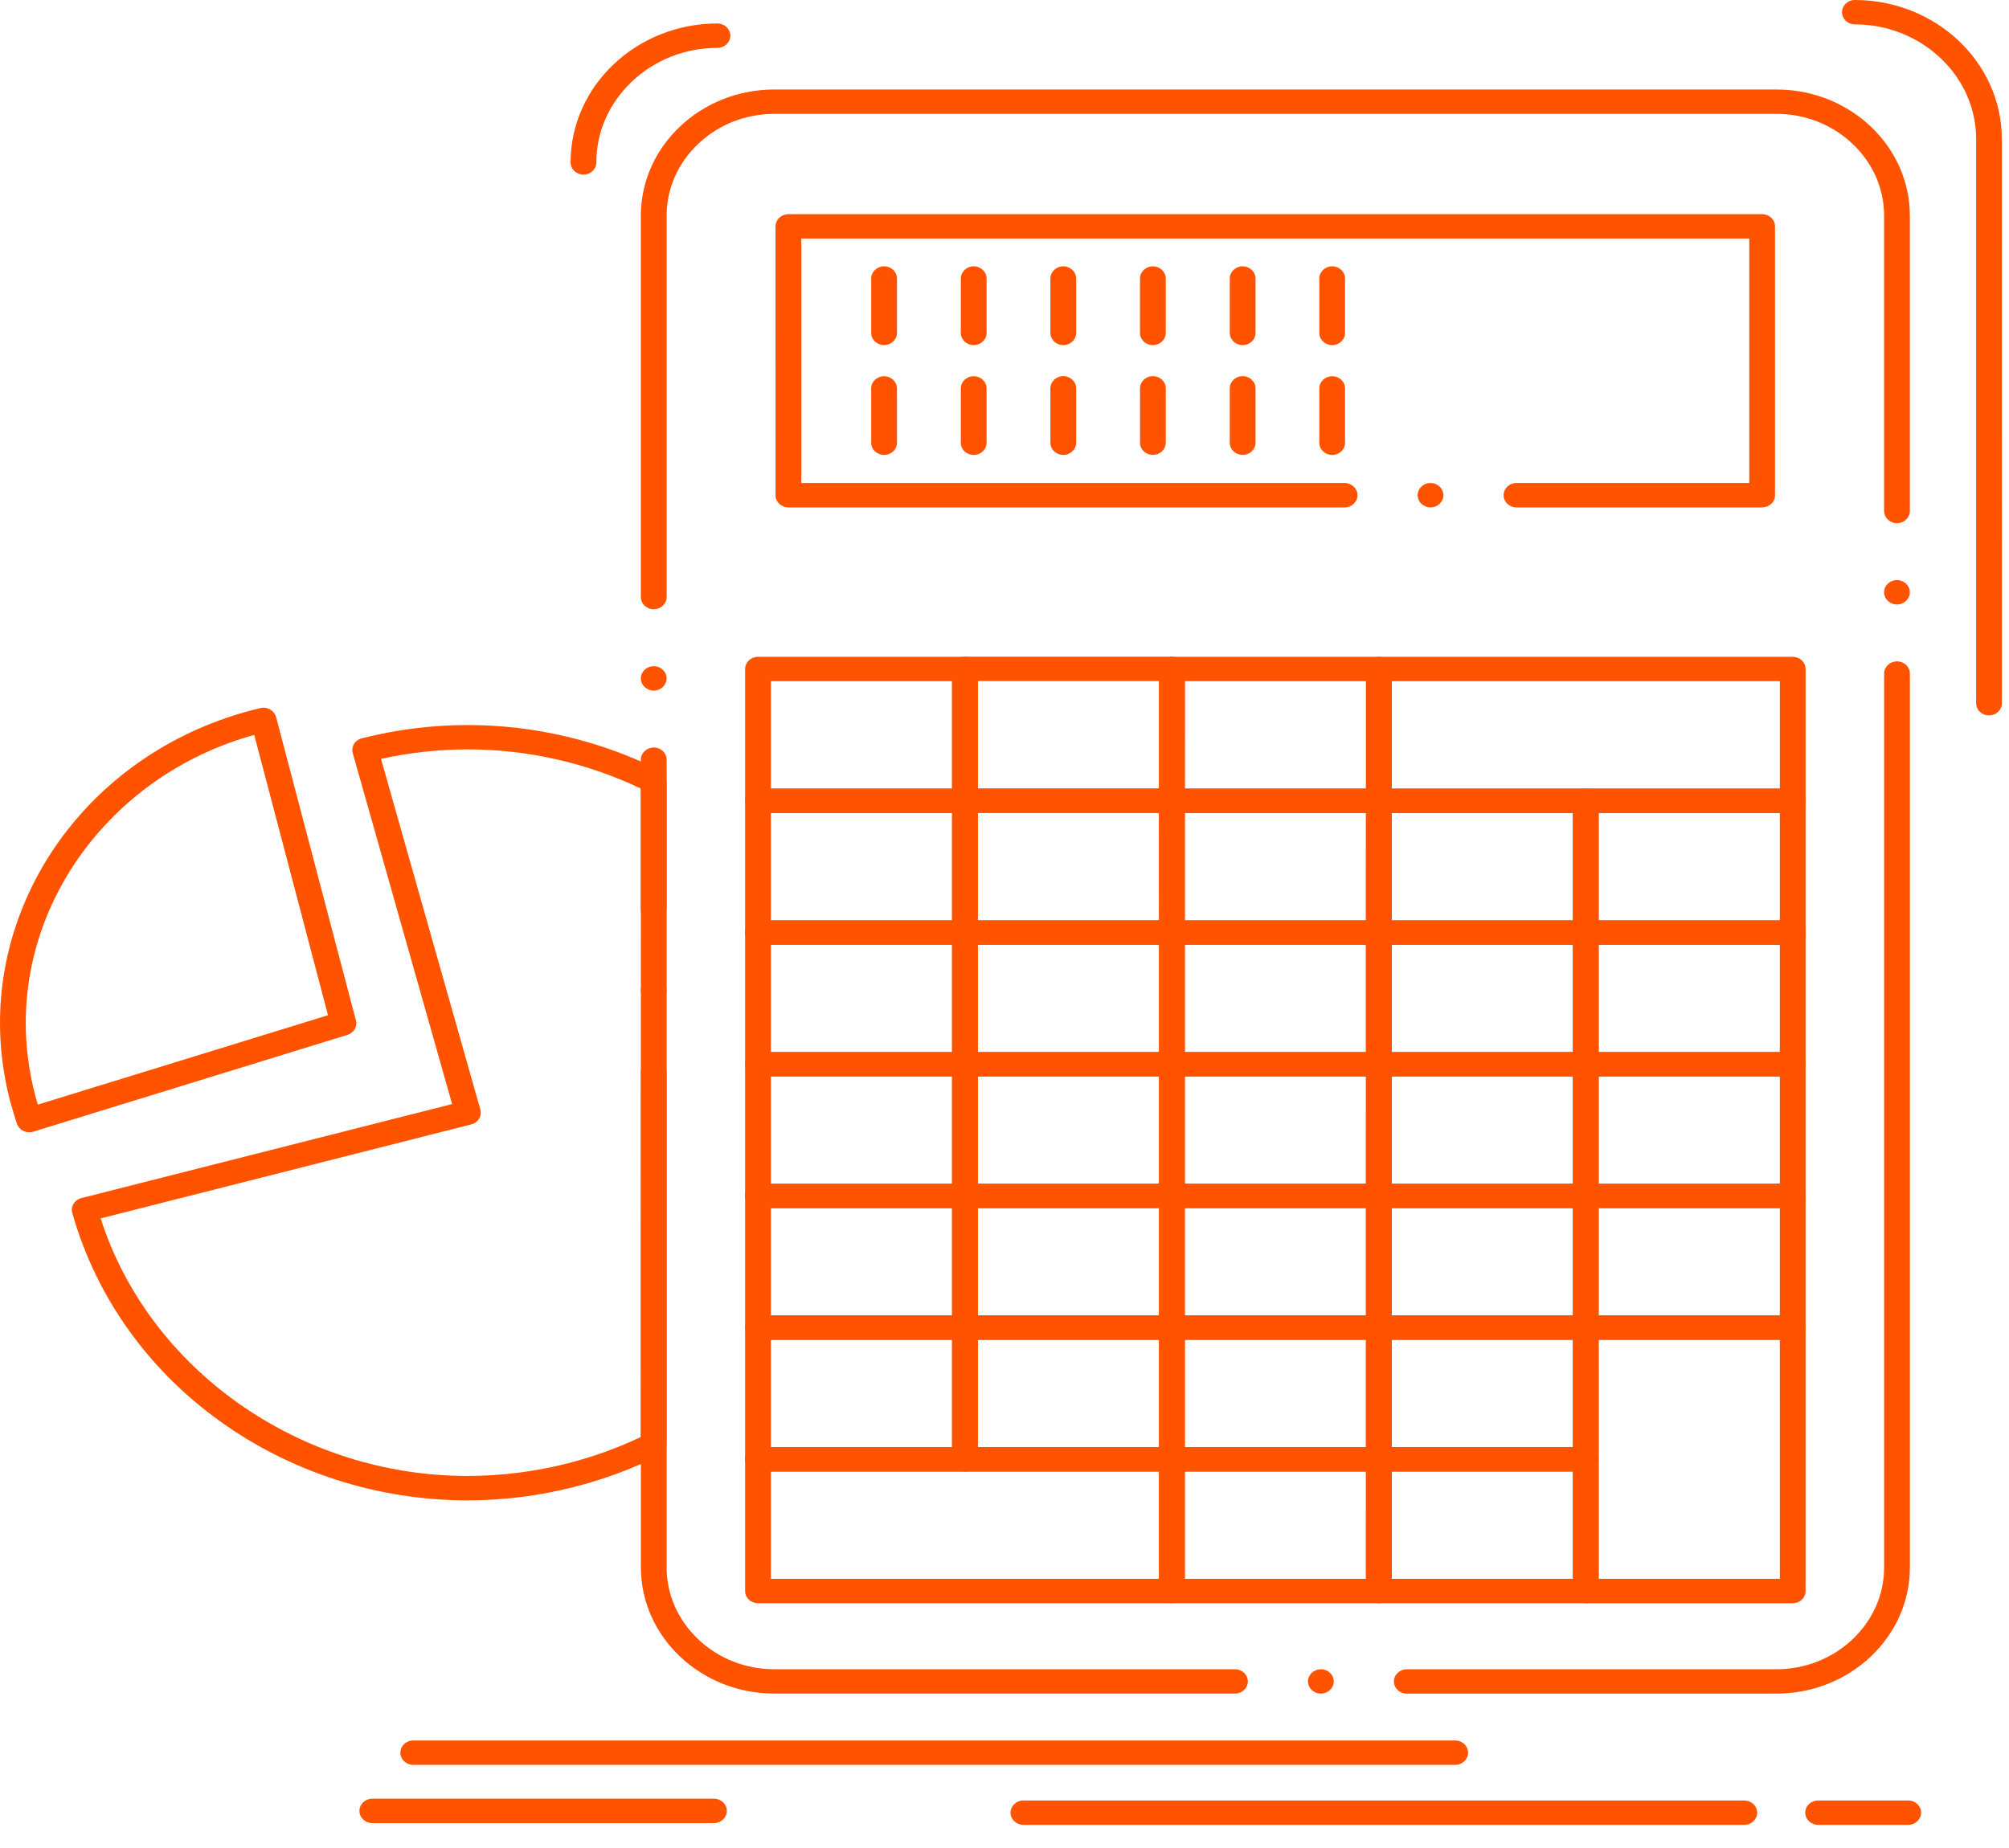 <svg width="75" height="69" viewBox="0 0 75 69" fill="none" xmlns="http://www.w3.org/2000/svg">
<path d="M52.518 63.237C52.254 63.237 52.037 63.032 52.037 62.781C52.037 62.529 52.254 62.326 52.518 62.326H66.322C67.388 62.324 68.395 61.928 69.157 61.209C69.919 60.488 70.338 59.535 70.338 58.526V25.15C70.338 24.898 70.554 24.694 70.819 24.694C71.083 24.694 71.3 24.898 71.3 25.15V58.526C71.298 61.121 69.066 63.234 66.322 63.235L52.518 63.237ZM49.311 63.235C49.046 63.235 48.83 63.032 48.83 62.781C48.83 62.529 49.046 62.326 49.311 62.326C49.577 62.326 49.792 62.529 49.792 62.781C49.792 63.031 49.576 63.235 49.311 63.235ZM46.103 63.235H28.904C26.161 63.233 23.928 61.12 23.926 58.526L23.925 28.365C23.925 28.113 24.142 27.91 24.406 27.91C24.672 27.91 24.887 28.113 24.887 28.365V58.526C24.887 59.535 25.308 60.488 26.068 61.209C26.829 61.928 27.836 62.324 28.903 62.326H46.102C46.369 62.326 46.584 62.529 46.584 62.781C46.584 62.792 46.584 62.804 46.582 62.816C46.565 63.051 46.353 63.235 46.103 63.235ZM24.405 25.785C24.14 25.785 23.924 25.58 23.924 25.33C23.924 25.078 24.14 24.874 24.405 24.874C24.671 24.874 24.886 25.078 24.886 25.33C24.886 25.58 24.671 25.785 24.405 25.785ZM24.405 22.749C24.14 22.749 23.924 22.544 23.924 22.294V8.051C23.927 5.456 26.159 3.343 28.902 3.342H66.321C69.066 3.343 71.298 5.456 71.299 8.051V19.079C71.299 19.33 71.085 19.535 70.818 19.535C70.554 19.535 70.337 19.33 70.337 19.079V8.051C70.337 7.042 69.918 6.089 69.157 5.369C68.395 4.648 67.388 4.252 66.321 4.252H28.903C27.837 4.252 26.83 4.648 26.068 5.369C25.308 6.09 24.887 7.042 24.887 8.051V22.291V22.293C24.887 22.543 24.672 22.748 24.406 22.748L24.405 22.749ZM70.817 22.57C70.553 22.57 70.336 22.365 70.336 22.115C70.336 21.863 70.553 21.659 70.817 21.659C71.082 21.659 71.299 21.863 71.299 22.115C71.299 22.365 71.082 22.57 70.817 22.57Z" fill="#FF5300"/>
<path d="M36.023 30.358H28.297C28.171 30.358 28.047 30.31 27.957 30.225C27.867 30.14 27.816 30.023 27.816 29.903V24.98C27.816 24.86 27.868 24.743 27.957 24.658C28.047 24.573 28.17 24.524 28.297 24.524H36.023C36.15 24.524 36.275 24.573 36.363 24.658C36.453 24.743 36.504 24.861 36.504 24.98V29.903C36.504 30.023 36.453 30.14 36.363 30.225C36.275 30.31 36.15 30.358 36.023 30.358ZM28.779 29.446H35.542V25.435H28.779V29.446Z" fill="#FF5300"/>
<path d="M43.751 30.353H36.024C35.898 30.353 35.774 30.304 35.684 30.221C35.594 30.136 35.543 30.017 35.543 29.899V24.976C35.543 24.856 35.594 24.739 35.684 24.654C35.774 24.569 35.897 24.52 36.024 24.52H43.751C43.876 24.52 44.001 24.569 44.091 24.654C44.181 24.739 44.232 24.855 44.232 24.976V29.899C44.232 30.019 44.18 30.134 44.091 30.221C43.999 30.306 43.879 30.353 43.751 30.353ZM36.505 29.444H43.27V25.431H36.505V29.444Z" fill="#FF5300"/>
<path d="M51.476 30.358H43.751C43.622 30.358 43.499 30.309 43.41 30.225C43.321 30.14 43.27 30.023 43.27 29.903V24.98C43.27 24.86 43.321 24.743 43.409 24.658C43.499 24.573 43.624 24.524 43.751 24.524H51.476C51.603 24.524 51.727 24.573 51.816 24.658C51.906 24.743 51.957 24.859 51.957 24.98V29.903C51.957 30.025 51.907 30.138 51.816 30.225C51.725 30.31 51.605 30.358 51.476 30.358ZM44.23 29.446H50.995L50.995 25.435H44.231L44.23 29.446Z" fill="#FF5300"/>
<path d="M66.927 30.358H51.475C51.349 30.358 51.223 30.309 51.135 30.225C51.045 30.14 50.994 30.022 50.994 29.903V24.98C50.994 24.86 51.046 24.743 51.135 24.658C51.223 24.573 51.348 24.524 51.475 24.524H66.927C67.052 24.524 67.177 24.573 67.267 24.658C67.355 24.743 67.407 24.859 67.407 24.98V29.903C67.407 30.025 67.357 30.138 67.267 30.225C67.176 30.31 67.056 30.358 66.927 30.358ZM51.956 29.448H66.445V25.435H51.956V29.448Z" fill="#FF5300"/>
<path d="M36.023 35.271H28.297C28.171 35.271 28.047 35.222 27.957 35.139C27.867 35.054 27.816 34.935 27.816 34.817V29.9C27.816 29.78 27.868 29.661 27.957 29.577C28.047 29.493 28.17 29.444 28.297 29.444H36.023C36.15 29.444 36.275 29.493 36.363 29.577C36.453 29.662 36.504 29.78 36.504 29.9V34.817C36.504 34.939 36.454 35.053 36.363 35.139C36.273 35.224 36.151 35.271 36.023 35.271ZM28.779 34.362H35.542V30.353H28.779V34.362Z" fill="#FF5300"/>
<path d="M43.751 35.273H36.024C35.898 35.273 35.774 35.224 35.684 35.139C35.594 35.054 35.543 34.936 35.543 34.817V29.9C35.543 29.78 35.594 29.661 35.684 29.577C35.774 29.493 35.897 29.444 36.024 29.444H43.751C43.877 29.444 44.001 29.493 44.091 29.577C44.181 29.662 44.232 29.78 44.232 29.9V34.817C44.232 34.939 44.18 35.053 44.091 35.139C43.999 35.224 43.877 35.273 43.751 35.273ZM36.505 34.362H43.27L43.268 30.353H36.505L36.505 34.362Z" fill="#FF5300"/>
<path d="M51.476 35.272H43.751C43.624 35.272 43.499 35.223 43.41 35.14C43.321 35.055 43.27 34.938 43.27 34.818V29.901C43.27 29.779 43.321 29.662 43.409 29.578C43.499 29.493 43.624 29.444 43.751 29.444H51.476C51.603 29.444 51.727 29.493 51.816 29.578C51.906 29.663 51.957 29.781 51.957 29.901V34.818C51.957 34.94 51.907 35.054 51.816 35.14C51.725 35.225 51.605 35.272 51.476 35.272ZM44.23 30.356V34.363L50.995 34.361V30.356L44.23 30.356Z" fill="#FF5300"/>
<path d="M59.199 35.273H51.473C51.347 35.273 51.221 35.223 51.133 35.139C51.043 35.054 50.992 34.936 50.992 34.817L50.993 29.9C50.993 29.78 51.044 29.661 51.134 29.577C51.222 29.493 51.347 29.444 51.474 29.444H59.2C59.326 29.444 59.452 29.493 59.54 29.577C59.63 29.662 59.681 29.78 59.681 29.9V34.817C59.681 34.939 59.631 35.053 59.54 35.139C59.449 35.224 59.327 35.273 59.199 35.273ZM51.955 34.362H58.718L58.718 30.355H51.955L51.955 34.362Z" fill="#FF5300"/>
<path d="M66.927 35.273H59.2C59.073 35.273 58.95 35.223 58.86 35.139C58.77 35.054 58.719 34.938 58.719 34.817V29.9C58.719 29.78 58.77 29.661 58.86 29.577C58.95 29.493 59.073 29.444 59.2 29.444H66.927C67.051 29.444 67.177 29.493 67.267 29.577C67.355 29.662 67.406 29.778 67.406 29.9V34.817C67.406 34.939 67.357 35.053 67.267 35.139C67.176 35.224 67.055 35.273 66.927 35.273ZM59.681 34.362H66.444V30.355H59.681V34.362Z" fill="#FF5300"/>
<path d="M36.023 40.192H28.297C28.171 40.192 28.047 40.143 27.957 40.059C27.867 39.974 27.816 39.856 27.816 39.736V34.821C27.816 34.701 27.868 34.583 27.957 34.498C28.047 34.412 28.17 34.365 28.297 34.365H36.023C36.15 34.365 36.275 34.414 36.364 34.498C36.453 34.583 36.504 34.699 36.504 34.821V39.736C36.504 39.859 36.454 39.973 36.363 40.059C36.273 40.145 36.151 40.192 36.023 40.192ZM28.779 39.281H35.542V35.274H28.779V39.281Z" fill="#FF5300"/>
<path d="M43.751 40.192H36.024C35.898 40.192 35.774 40.143 35.684 40.058C35.594 39.973 35.543 39.857 35.543 39.736V34.821C35.543 34.701 35.594 34.583 35.684 34.498C35.774 34.414 35.897 34.365 36.024 34.365H43.751C43.877 34.365 44.001 34.414 44.091 34.498C44.181 34.583 44.232 34.701 44.232 34.821V39.736C44.232 39.858 44.18 39.973 44.091 40.058C43.999 40.145 43.879 40.192 43.751 40.192ZM36.505 39.281H43.27V35.276H36.505V39.281Z" fill="#FF5300"/>
<path d="M51.476 40.192H43.751C43.624 40.192 43.499 40.143 43.41 40.058C43.321 39.975 43.27 39.858 43.27 39.736V34.821C43.27 34.701 43.321 34.583 43.409 34.498C43.499 34.414 43.624 34.365 43.751 34.365H51.476C51.603 34.365 51.727 34.414 51.816 34.498C51.906 34.583 51.957 34.701 51.957 34.821V39.736C51.957 39.858 51.907 39.973 51.816 40.058C51.725 40.145 51.605 40.192 51.476 40.192ZM44.23 39.281H50.995V35.274H44.23V39.281Z" fill="#FF5300"/>
<path d="M59.199 40.192H51.473C51.347 40.192 51.221 40.143 51.133 40.058C51.043 39.975 50.992 39.857 50.992 39.736V34.821C50.992 34.701 51.044 34.583 51.133 34.498C51.221 34.412 51.346 34.365 51.473 34.365H59.199C59.325 34.365 59.451 34.412 59.539 34.498C59.629 34.583 59.68 34.701 59.68 34.821V39.736C59.68 39.859 59.63 39.973 59.539 40.058C59.449 40.145 59.327 40.192 59.199 40.192ZM51.955 39.281H58.718V35.276H51.955V39.281Z" fill="#FF5300"/>
<path d="M66.927 40.192H59.2C59.073 40.192 58.95 40.143 58.86 40.058C58.77 39.975 58.719 39.857 58.719 39.736V34.821C58.719 34.701 58.77 34.583 58.86 34.498C58.95 34.414 59.073 34.365 59.2 34.365H66.927C67.051 34.365 67.177 34.414 67.267 34.498C67.355 34.583 67.406 34.699 67.406 34.821V39.736C67.406 39.859 67.357 39.973 67.267 40.058C67.176 40.145 67.055 40.192 66.927 40.192ZM59.681 39.281H66.444V35.276H59.681V39.281Z" fill="#FF5300"/>
<path d="M36.023 45.11H28.297C28.171 45.11 28.047 45.062 27.957 44.977C27.867 44.894 27.816 44.776 27.816 44.655V39.737C27.816 39.618 27.868 39.501 27.957 39.416C28.047 39.331 28.17 39.282 28.297 39.282H36.023C36.15 39.282 36.275 39.331 36.364 39.416C36.453 39.501 36.504 39.617 36.504 39.737V44.655C36.504 44.778 36.454 44.892 36.363 44.977C36.273 45.064 36.153 45.11 36.023 45.11ZM28.779 44.2H35.542V40.193H28.779V44.2Z" fill="#FF5300"/>
<path d="M43.751 45.11H36.024C35.898 45.11 35.774 45.062 35.684 44.977C35.594 44.894 35.543 44.776 35.543 44.655V39.737C35.543 39.618 35.594 39.501 35.684 39.416C35.774 39.331 35.897 39.282 36.024 39.282H43.751C43.877 39.282 44.001 39.331 44.091 39.416C44.181 39.501 44.232 39.619 44.232 39.737V44.655C44.232 44.776 44.18 44.892 44.091 44.977C43.999 45.064 43.879 45.11 43.751 45.11ZM36.505 44.2H43.27V40.193H36.505V44.2Z" fill="#FF5300"/>
<path d="M51.476 45.11H43.751C43.624 45.11 43.499 45.062 43.41 44.978C43.321 44.893 43.27 44.775 43.27 44.655V39.738C43.27 39.618 43.321 39.501 43.409 39.416C43.499 39.331 43.624 39.282 43.751 39.282H51.476C51.603 39.282 51.727 39.331 51.816 39.416C51.906 39.501 51.957 39.617 51.957 39.738V44.655C51.957 44.776 51.907 44.892 51.816 44.978C51.725 45.064 51.605 45.11 51.476 45.11ZM44.23 40.193V44.2H50.995L50.995 40.193H44.23Z" fill="#FF5300"/>
<path d="M59.199 45.11H51.473C51.347 45.11 51.221 45.062 51.133 44.978C51.043 44.893 50.992 44.775 50.992 44.655L50.993 39.738C50.993 39.619 51.044 39.501 51.134 39.416C51.222 39.331 51.347 39.282 51.474 39.282H59.2C59.326 39.282 59.45 39.331 59.54 39.416C59.63 39.501 59.681 39.617 59.681 39.738V44.655C59.681 44.778 59.631 44.892 59.54 44.978C59.449 45.064 59.327 45.11 59.199 45.11ZM51.955 44.2H58.718L58.718 40.193H51.955L51.955 44.2Z" fill="#FF5300"/>
<path d="M66.927 45.11H59.2C59.073 45.11 58.95 45.062 58.86 44.978C58.77 44.893 58.719 44.775 58.719 44.655V39.738C58.719 39.618 58.77 39.501 58.86 39.416C58.95 39.331 59.073 39.282 59.2 39.282H66.927C67.051 39.282 67.177 39.331 67.267 39.416C67.355 39.501 67.406 39.617 67.406 39.738V44.655C67.406 44.776 67.357 44.892 67.267 44.978C67.176 45.064 67.055 45.11 66.927 45.11ZM59.681 40.193V44.2H66.444V40.193H59.681Z" fill="#FF5300"/>
<path d="M36.023 50.023H28.297C28.171 50.023 28.047 49.975 27.957 49.89C27.867 49.807 27.816 49.688 27.816 49.568V44.651C27.816 44.531 27.868 44.414 27.957 44.329C28.047 44.244 28.17 44.195 28.297 44.195H36.023C36.151 44.195 36.275 44.244 36.363 44.329C36.453 44.414 36.504 44.53 36.504 44.651V49.568C36.504 49.69 36.454 49.805 36.363 49.89C36.273 49.976 36.151 50.023 36.023 50.023ZM28.779 49.113H35.542V45.106H28.779V49.113Z" fill="#FF5300"/>
<path d="M43.751 50.023H36.024C35.898 50.023 35.774 49.975 35.684 49.89C35.594 49.807 35.543 49.688 35.543 49.568V44.651C35.543 44.531 35.594 44.414 35.684 44.329C35.774 44.244 35.897 44.195 36.024 44.195H43.751C43.877 44.195 44.001 44.244 44.091 44.329C44.181 44.414 44.231 44.53 44.231 44.651V49.568C44.231 49.69 44.181 49.805 44.091 49.89C43.999 49.976 43.879 50.023 43.751 50.023ZM36.505 49.113H43.27V45.106H36.505V49.113Z" fill="#FF5300"/>
<path d="M51.476 50.023H43.751C43.624 50.023 43.499 49.975 43.41 49.89C43.321 49.807 43.27 49.688 43.27 49.568V44.651C43.27 44.532 43.321 44.414 43.409 44.329C43.499 44.244 43.624 44.195 43.751 44.195H51.476C51.603 44.195 51.727 44.244 51.816 44.329C51.906 44.414 51.957 44.532 51.957 44.651V49.568C51.957 49.69 51.907 49.805 51.816 49.89C51.725 49.976 51.605 50.023 51.476 50.023ZM44.23 49.113H50.995V45.106H44.23V49.113Z" fill="#FF5300"/>
<path d="M59.199 50.023H51.473C51.347 50.023 51.221 49.975 51.133 49.89C51.043 49.805 50.992 49.688 50.992 49.568V44.651C50.992 44.532 51.044 44.414 51.133 44.329C51.221 44.244 51.346 44.195 51.473 44.195H59.199C59.325 44.195 59.451 44.244 59.539 44.329C59.629 44.414 59.68 44.532 59.68 44.651V49.568C59.68 49.69 59.63 49.805 59.539 49.89C59.449 49.976 59.327 50.023 59.199 50.023ZM51.955 49.113H58.718V45.106H51.955V49.113Z" fill="#FF5300"/>
<path d="M66.927 50.023H59.2C59.073 50.023 58.95 49.975 58.86 49.89C58.77 49.807 58.719 49.688 58.719 49.568V44.651C58.719 44.531 58.77 44.414 58.86 44.329C58.95 44.244 59.073 44.195 59.2 44.195H66.927C67.053 44.195 67.177 44.245 67.267 44.329C67.355 44.414 67.406 44.53 67.406 44.651V49.568C67.406 49.691 67.357 49.805 67.267 49.89C67.176 49.976 67.055 50.023 66.927 50.023ZM59.681 49.113H66.444V45.106H59.681V49.113Z" fill="#FF5300"/>
<path d="M36.023 54.944H28.297C28.171 54.944 28.047 54.895 27.957 54.81C27.867 54.724 27.816 54.608 27.816 54.488V49.571C27.816 49.451 27.868 49.334 27.957 49.249C28.047 49.163 28.17 49.115 28.297 49.115H36.023C36.15 49.115 36.275 49.164 36.363 49.249C36.453 49.334 36.504 49.45 36.504 49.571V54.488C36.504 54.61 36.454 54.725 36.363 54.81C36.273 54.897 36.151 54.944 36.023 54.944ZM28.779 54.033H35.542V50.026H28.779V54.033Z" fill="#FF5300"/>
<path d="M43.751 54.944H36.024C35.898 54.944 35.774 54.895 35.684 54.81C35.594 54.724 35.543 54.608 35.543 54.488V49.571C35.543 49.451 35.594 49.334 35.684 49.249C35.774 49.163 35.897 49.115 36.024 49.115H43.751C43.877 49.115 44.001 49.164 44.091 49.249C44.181 49.334 44.232 49.45 44.232 49.571V54.488C44.232 54.61 44.18 54.725 44.091 54.81C43.999 54.897 43.879 54.944 43.751 54.944ZM36.505 54.033H43.27V50.026H36.505V54.033Z" fill="#FF5300"/>
<path d="M51.476 54.944H43.751C43.624 54.944 43.499 54.895 43.41 54.81C43.321 54.726 43.27 54.608 43.27 54.488V49.571C43.27 49.451 43.319 49.334 43.409 49.249C43.499 49.163 43.624 49.115 43.751 49.115H51.476C51.603 49.115 51.727 49.164 51.816 49.249C51.906 49.334 51.957 49.45 51.957 49.571V54.488C51.957 54.611 51.906 54.725 51.816 54.81C51.725 54.897 51.605 54.944 51.476 54.944ZM44.232 54.033H50.995V50.026H44.232V54.033Z" fill="#FF5300"/>
<path d="M59.199 54.944H51.473C51.347 54.944 51.221 54.895 51.133 54.81C51.043 54.726 50.992 54.608 50.992 54.488V49.571C50.992 49.451 51.044 49.334 51.133 49.249C51.223 49.163 51.346 49.115 51.473 49.115H59.199C59.325 49.115 59.449 49.164 59.539 49.249C59.629 49.334 59.68 49.45 59.68 49.571V54.488C59.68 54.61 59.63 54.725 59.539 54.81C59.449 54.897 59.327 54.944 59.199 54.944ZM51.955 54.033H58.718V50.026H51.955V54.033Z" fill="#FF5300"/>
<path d="M43.749 59.86H28.297C28.171 59.86 28.047 59.812 27.957 59.727C27.867 59.642 27.816 59.526 27.816 59.405V54.487C27.816 54.368 27.868 54.251 27.957 54.166C28.047 54.081 28.17 54.032 28.297 54.032H43.749C43.874 54.032 44 54.081 44.09 54.166C44.179 54.251 44.23 54.367 44.23 54.487V59.405C44.23 59.526 44.179 59.64 44.09 59.727C43.998 59.814 43.878 59.86 43.749 59.86ZM28.779 58.95H43.268V54.943H28.779V58.95Z" fill="#FF5300"/>
<path d="M51.476 59.86H43.751C43.624 59.86 43.499 59.812 43.409 59.727C43.321 59.642 43.27 59.526 43.27 59.405V54.487C43.27 54.368 43.321 54.251 43.409 54.166C43.499 54.081 43.624 54.032 43.751 54.032H51.476C51.603 54.032 51.727 54.081 51.816 54.166C51.906 54.251 51.957 54.367 51.957 54.487V59.405C51.957 59.526 51.906 59.64 51.816 59.727C51.725 59.814 51.605 59.86 51.476 59.86ZM44.232 58.95H50.995V54.943H44.232V58.95Z" fill="#FF5300"/>
<path d="M59.199 59.86H51.473C51.347 59.86 51.221 59.812 51.133 59.727C51.043 59.642 50.992 59.526 50.992 59.405L50.993 54.487C50.993 54.368 51.044 54.251 51.134 54.166C51.222 54.081 51.347 54.032 51.474 54.032H59.2C59.326 54.032 59.45 54.081 59.54 54.166C59.63 54.251 59.681 54.367 59.681 54.487V59.405C59.681 59.526 59.631 59.64 59.54 59.727C59.449 59.814 59.327 59.86 59.199 59.86ZM51.955 58.95H58.718L58.718 54.943H51.955L51.955 58.95Z" fill="#FF5300"/>
<path d="M66.927 59.861H59.2C59.073 59.861 58.95 59.812 58.86 59.727C58.77 59.644 58.719 59.526 58.719 59.406V49.571C58.719 49.451 58.77 49.334 58.86 49.249C58.95 49.163 59.073 49.115 59.2 49.115H66.927C67.053 49.115 67.177 49.164 67.267 49.249C67.355 49.334 67.406 49.45 67.406 49.571V59.406C67.406 59.527 67.357 59.642 67.267 59.727C67.176 59.814 67.055 59.861 66.927 59.861ZM59.681 58.95H66.445L66.444 50.026H59.68L59.681 58.95Z" fill="#FF5300"/>
<path d="M65.785 18.945H56.611C56.347 18.945 56.132 18.742 56.132 18.49C56.132 18.239 56.347 18.034 56.611 18.034H65.304V8.907H29.913V18.034H50.198C50.463 18.034 50.678 18.239 50.678 18.49C50.678 18.742 50.463 18.945 50.198 18.945H29.434C29.307 18.945 29.182 18.896 29.093 18.812C29.003 18.727 28.952 18.61 28.952 18.49L28.951 8.451C28.951 8.332 29.003 8.213 29.092 8.129C29.182 8.044 29.305 7.996 29.433 7.996H65.784C65.911 7.996 66.034 8.045 66.124 8.129C66.214 8.215 66.265 8.331 66.265 8.451V18.49C66.265 18.611 66.216 18.727 66.124 18.812C66.033 18.898 65.912 18.945 65.784 18.945H65.785ZM53.404 18.945C53.139 18.945 52.923 18.742 52.923 18.49C52.923 18.239 53.139 18.034 53.404 18.034C53.67 18.034 53.885 18.239 53.885 18.49C53.885 18.742 53.67 18.945 53.404 18.945Z" fill="#FF5300"/>
<path d="M21.782 6.52C21.517 6.52 21.301 6.316 21.301 6.065C21.302 3.206 23.762 0.879 26.784 0.876C26.784 0.876 26.786 0.876 26.786 0.878C27.05 0.878 27.265 1.083 27.265 1.333C27.265 1.583 27.049 1.788 26.784 1.788C25.583 1.788 24.449 2.234 23.591 3.045C22.735 3.855 22.263 4.928 22.263 6.065C22.263 6.316 22.047 6.52 21.782 6.52Z" fill="#FF5300"/>
<path d="M74.252 26.712C73.987 26.712 73.773 26.509 73.773 26.256V5.189C73.771 4.052 73.3 2.979 72.442 2.169C71.582 1.358 70.448 0.911 69.247 0.911C68.98 0.911 68.766 0.707 68.766 0.455C68.766 0.205 68.98 0 69.247 0C72.27 0.003 74.731 2.33 74.733 5.189L74.735 26.256C74.735 26.509 74.519 26.712 74.252 26.712Z" fill="#FF5300"/>
<path d="M17.452 56.02C15.786 56.02 14.139 55.762 12.556 55.252C10.999 54.751 9.543 54.019 8.23 53.078C6.903 52.128 5.758 50.989 4.826 49.693C3.862 48.353 3.146 46.872 2.698 45.29C2.63 45.047 2.782 44.799 3.039 44.733L16.878 41.223L13.17 28.125C13.136 28.006 13.152 27.883 13.216 27.779C13.28 27.674 13.384 27.598 13.509 27.566C14.805 27.238 16.136 27.071 17.467 27.071C19.947 27.071 22.423 27.656 24.63 28.764C24.787 28.843 24.884 28.997 24.884 29.166V33.939C24.884 34.191 24.67 34.394 24.403 34.394C24.139 34.394 23.922 34.191 23.922 33.939V29.443C21.922 28.487 19.69 27.98 17.467 27.98C16.381 27.98 15.291 28.1 14.224 28.335L17.932 41.426C17.964 41.543 17.948 41.666 17.884 41.772C17.82 41.876 17.716 41.952 17.592 41.983L3.758 45.492C5.572 51.155 11.201 55.108 17.451 55.108C18.7 55.108 19.951 54.952 21.171 54.643C22.122 54.403 23.048 54.07 23.922 53.655L23.924 40.01C23.924 39.76 24.138 39.555 24.403 39.555C24.669 39.555 24.884 39.76 24.884 40.01V53.932C24.884 54.101 24.786 54.256 24.627 54.335C23.612 54.841 22.533 55.241 21.42 55.522C20.121 55.853 18.785 56.02 17.452 56.02L17.452 56.02ZM24.405 37.431C24.14 37.431 23.924 37.227 23.924 36.975C23.924 36.725 24.14 36.52 24.405 36.52C24.671 36.52 24.886 36.725 24.886 36.975C24.886 37.227 24.671 37.431 24.405 37.431Z" fill="#FF5300"/>
<path d="M1.092 42.276C1.017 42.276 0.942 42.259 0.872 42.228C0.758 42.171 0.674 42.076 0.633 41.96C0.549 41.705 0.467 41.438 0.385 41.139L0.383 41.136C0.13 40.169 0 39.181 0 38.196C0 36.854 0.236 35.53 0.699 34.259C1.156 33.008 1.82 31.842 2.675 30.794C3.538 29.735 4.571 28.825 5.745 28.091C6.959 27.33 8.297 26.775 9.722 26.438C9.977 26.377 10.242 26.531 10.306 26.77L13.287 38.097C13.348 38.328 13.209 38.566 12.97 38.64L1.242 42.254C1.193 42.269 1.142 42.276 1.092 42.276L1.092 42.276ZM1.317 40.91C1.349 41.028 1.379 41.138 1.411 41.244L12.245 37.906L9.491 27.44C4.47 28.827 0.962 33.248 0.962 38.196C0.962 39.107 1.083 40.019 1.317 40.91Z" fill="#FF5300"/>
<path d="M54.325 65.896H15.428C15.162 65.896 14.947 65.691 14.947 65.441C14.947 65.19 15.162 64.985 15.428 64.985H54.325C54.591 64.985 54.806 65.19 54.806 65.441C54.806 65.691 54.591 65.896 54.325 65.896Z" fill="#FF5300"/>
<path d="M65.117 68.136H38.206C37.941 68.136 37.725 67.931 37.725 67.681C37.725 67.429 37.941 67.226 38.206 67.226H65.117C65.383 67.226 65.598 67.429 65.598 67.681C65.598 67.931 65.383 68.136 65.117 68.136Z" fill="#FF5300"/>
<path d="M71.238 68.136H67.874C67.607 68.136 67.393 67.931 67.393 67.681C67.393 67.429 67.607 67.226 67.874 67.226H71.238C71.504 67.226 71.719 67.429 71.719 67.681C71.719 67.931 71.504 68.136 71.238 68.136Z" fill="#FF5300"/>
<path d="M26.653 68.07H13.899C13.634 68.07 13.418 67.865 13.418 67.615C13.418 67.362 13.634 67.159 13.899 67.159H26.653C26.918 67.159 27.135 67.362 27.135 67.615C27.135 67.865 26.918 68.07 26.653 68.07Z" fill="#FF5300"/>
<path d="M33.005 12.886C32.74 12.886 32.523 12.682 32.523 12.43V10.4C32.523 10.149 32.74 9.944 33.005 9.944C33.269 9.944 33.486 10.149 33.486 10.4V12.43C33.486 12.682 33.269 12.886 33.005 12.886Z" fill="#FF5300"/>
<path d="M33.005 16.987C32.74 16.987 32.523 16.784 32.523 16.532V14.502C32.523 14.251 32.74 14.048 33.005 14.048C33.269 14.048 33.486 14.251 33.486 14.502V16.532C33.486 16.784 33.269 16.987 33.005 16.987Z" fill="#FF5300"/>
<path d="M36.35 12.886C36.084 12.886 35.869 12.682 35.869 12.43V10.4C35.869 10.149 36.084 9.944 36.35 9.944C36.615 9.944 36.831 10.149 36.831 10.4V12.43C36.831 12.682 36.615 12.886 36.35 12.886Z" fill="#FF5300"/>
<path d="M36.35 16.987C36.084 16.987 35.869 16.784 35.869 16.532V14.502C35.869 14.251 36.084 14.048 36.35 14.048C36.615 14.048 36.831 14.251 36.831 14.502V16.532C36.831 16.784 36.615 16.987 36.35 16.987Z" fill="#FF5300"/>
<path d="M39.694 12.886C39.429 12.886 39.213 12.682 39.213 12.43V10.4C39.213 10.149 39.429 9.944 39.694 9.944C39.959 9.944 40.175 10.149 40.175 10.4V12.43C40.175 12.682 39.959 12.886 39.694 12.886Z" fill="#FF5300"/>
<path d="M39.694 16.985C39.429 16.985 39.213 16.782 39.213 16.53V14.499C39.213 14.249 39.429 14.044 39.694 14.044C39.959 14.044 40.175 14.249 40.175 14.499V16.53C40.175 16.782 39.959 16.985 39.694 16.985Z" fill="#FF5300"/>
<path d="M43.039 12.886C42.773 12.886 42.558 12.682 42.558 12.43V10.4C42.558 10.149 42.773 9.944 43.039 9.944C43.304 9.944 43.521 10.149 43.521 10.4V12.43C43.521 12.682 43.304 12.886 43.039 12.886Z" fill="#FF5300"/>
<path d="M43.04 16.985C42.773 16.985 42.559 16.782 42.559 16.53V14.499C42.559 14.249 42.773 14.044 43.04 14.044C43.304 14.044 43.521 14.249 43.521 14.499V16.53C43.521 16.782 43.304 16.985 43.04 16.985Z" fill="#FF5300"/>
<path d="M46.391 12.886C46.125 12.886 45.91 12.682 45.91 12.43V10.4C45.91 10.149 46.125 9.944 46.391 9.944C46.656 9.944 46.872 10.149 46.872 10.4V12.43C46.872 12.682 46.656 12.886 46.391 12.886Z" fill="#FF5300"/>
<path d="M46.391 16.985C46.125 16.985 45.91 16.782 45.91 16.53V14.499C45.91 14.249 46.125 14.044 46.391 14.044C46.656 14.044 46.872 14.249 46.872 14.499V16.53C46.872 16.782 46.656 16.985 46.391 16.985Z" fill="#FF5300"/>
<path d="M49.733 12.886C49.469 12.886 49.252 12.682 49.252 12.43V10.4C49.252 10.149 49.469 9.944 49.733 9.944C50 9.944 50.214 10.149 50.214 10.4V12.43C50.214 12.682 50 12.886 49.733 12.886Z" fill="#FF5300"/>
<path d="M49.733 16.987C49.469 16.987 49.252 16.784 49.252 16.532V14.502C49.252 14.251 49.469 14.048 49.733 14.048C50 14.048 50.214 14.251 50.214 14.502V16.532C50.214 16.784 50 16.987 49.733 16.987Z" fill="#FF5300"/>
</svg>
